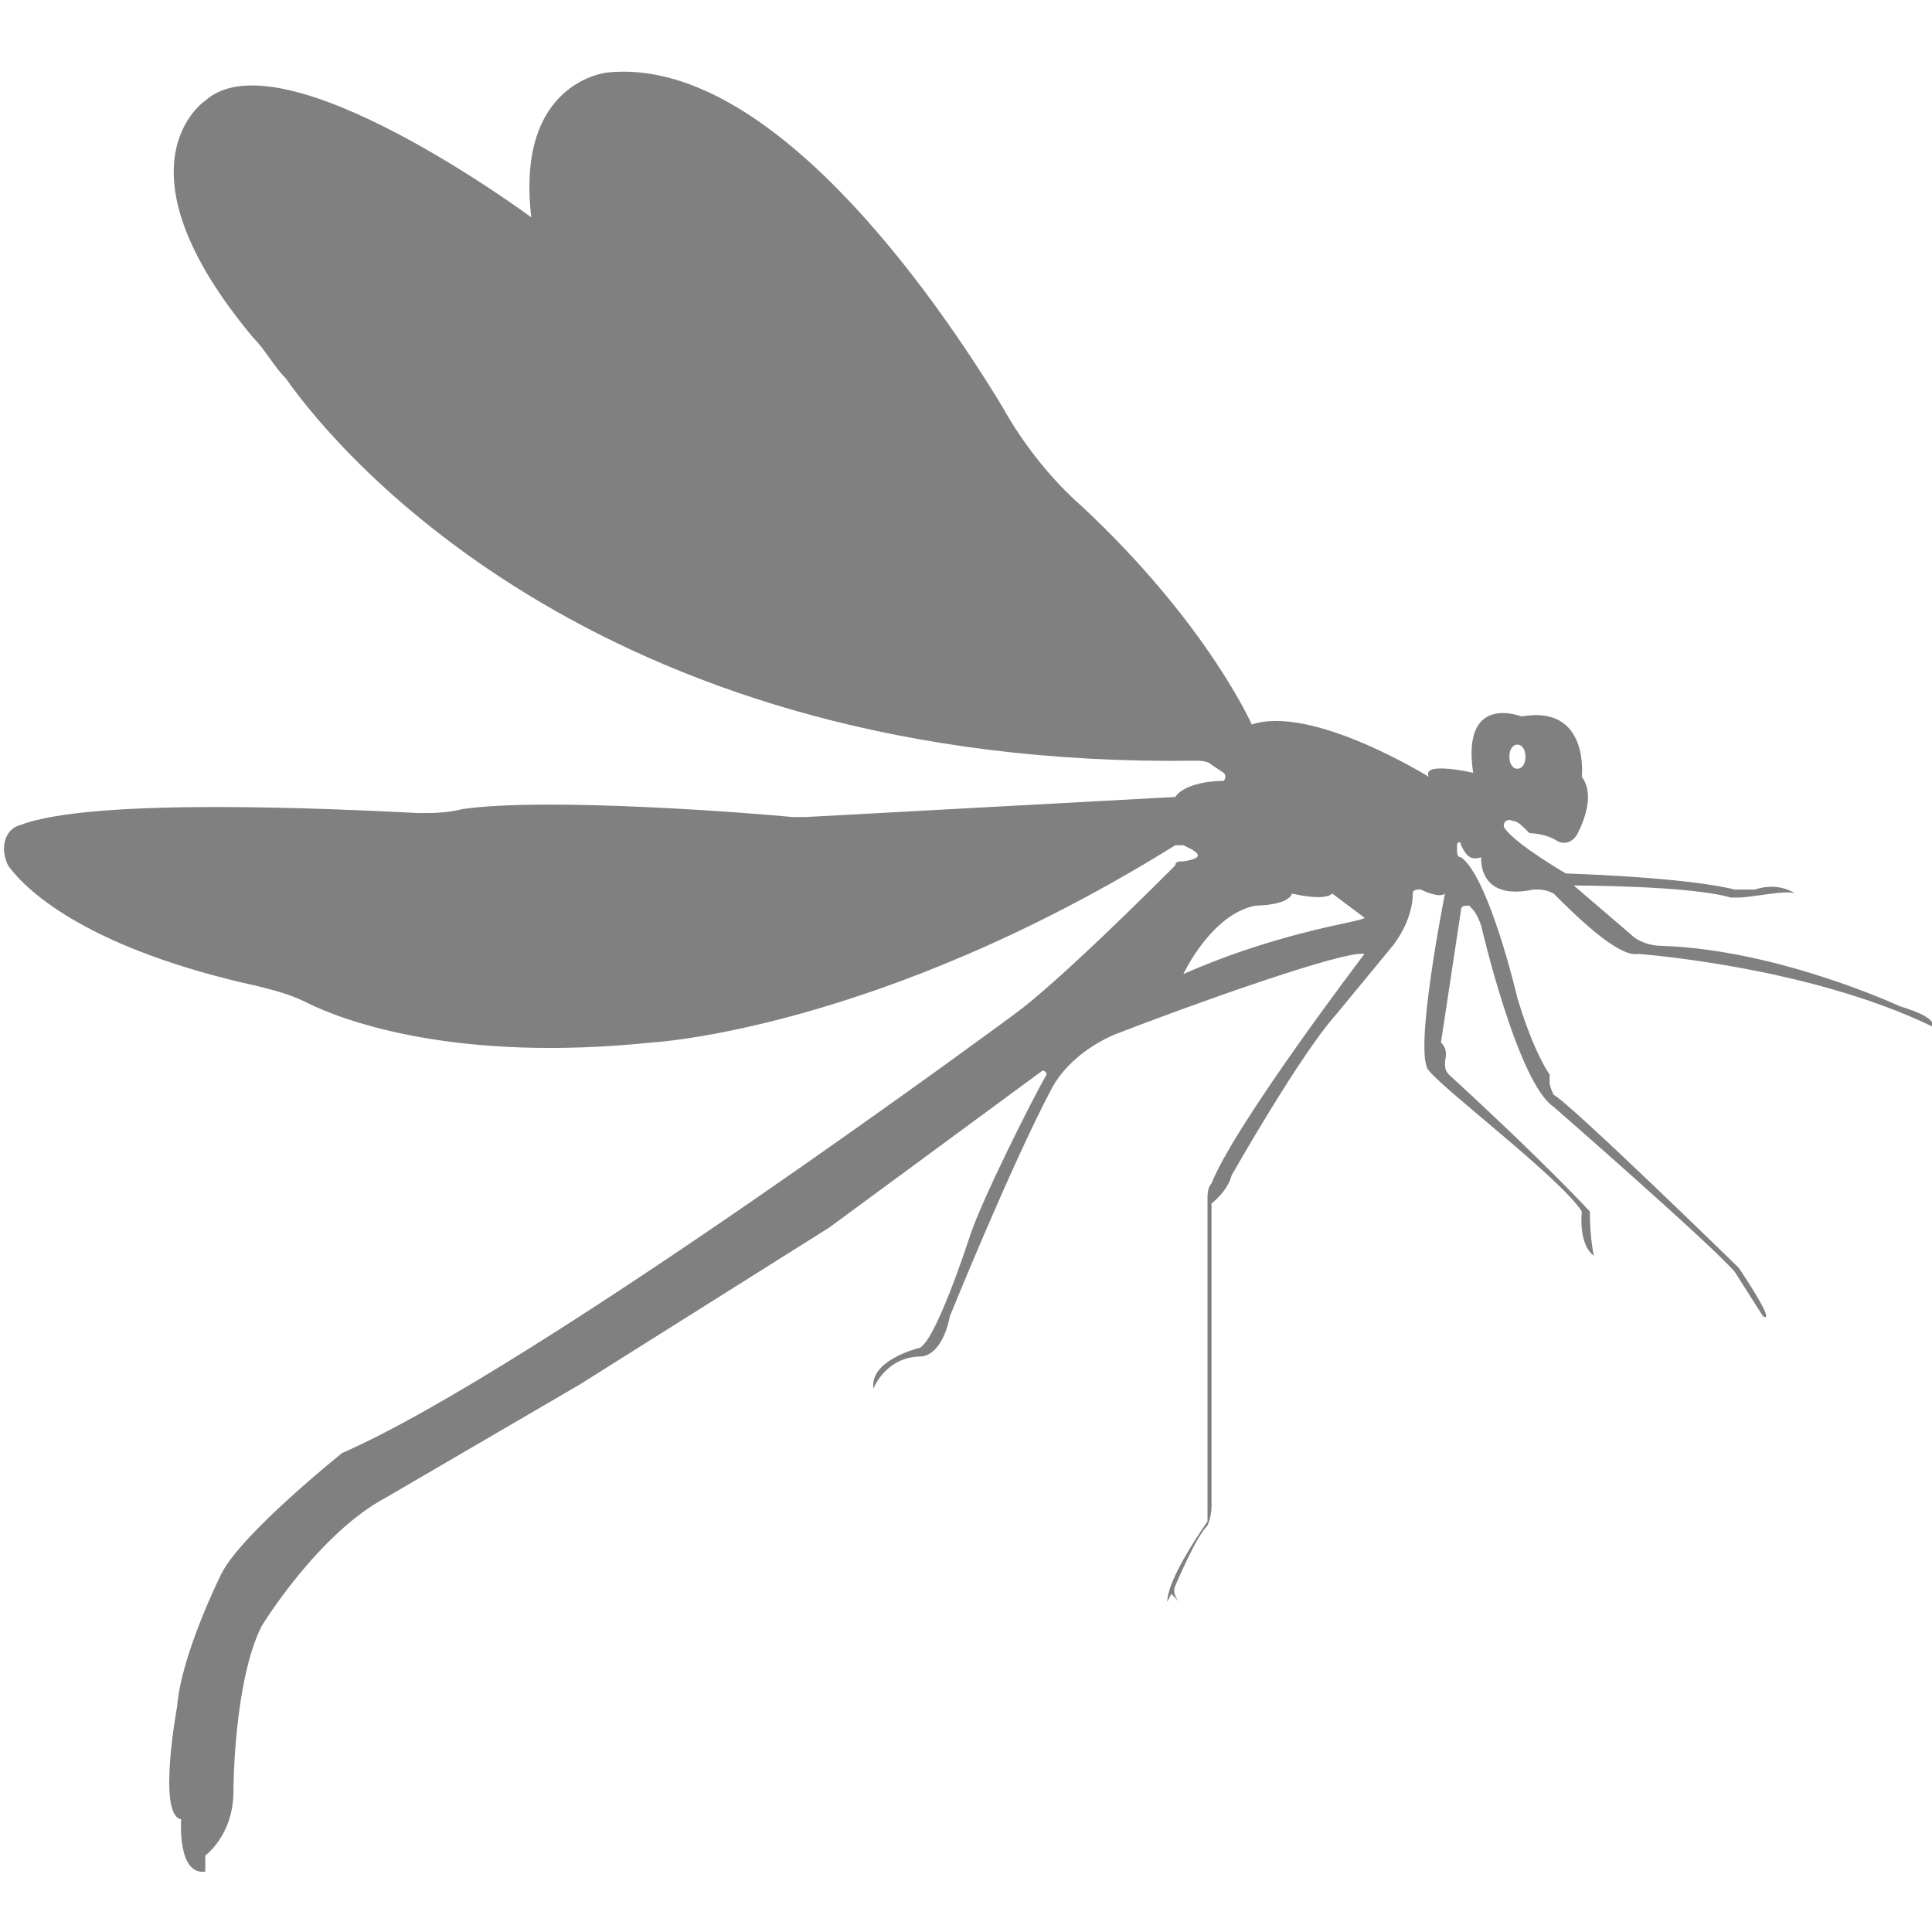 <?xml version="1.0" encoding="utf-8"?>
<!-- Generator: Adobe Illustrator 19.1.0, SVG Export Plug-In . SVG Version: 6.00 Build 0)  -->
<svg version="1.1" id="Layer_1" xmlns="http://www.w3.org/2000/svg" xmlns:xlink="http://www.w3.org/1999/xlink" x="0px" y="0px"
	 viewBox="0 0 48 48" style="enable-background:new 0 0 48 48;" xml:space="preserve">
<style type="text/css">
	.st0{fill:#808080;}
</style>
<path class="st0" d="M47.2,25c0,0-3-1.4-5.9-1.5c-0.3,0-0.6-0.1-0.8-0.3l-1.4-1.2c0,0,2.9,0,3.9,0.3c0.1,0,0.1,0,0.2,0
	c0.3,0,1.2-0.2,1.4-0.1c0,0-0.4-0.3-1-0.1c-0.2,0-0.4,0-0.5,0c-0.4-0.1-1.5-0.3-4.2-0.4c0,0-1.2-0.7-1.5-1.1c-0.1-0.1,0-0.3,0.2-0.2
	c0.1,0,0.2,0.1,0.4,0.3c0,0,0.4,0,0.7,0.2c0.2,0.1,0.4,0,0.5-0.2c0.2-0.4,0.4-1,0.1-1.4c0,0,0.2-1.8-1.5-1.5c0,0-1.5-0.6-1.2,1.4
	c0,0-1.3-0.3-1.1,0.1c0,0-2.9-1.8-4.4-1.3c0,0-1.1-2.5-4.2-5.4c-0.8-0.7-1.5-1.6-2-2.5c-1.7-2.8-5.8-8.7-9.8-8.3
	c0,0-2.3,0.2-1.9,3.6c0,0-6.2-4.6-8.1-2.9c0,0-2.4,1.6,1.2,5.9c0.3,0.3,0.5,0.7,0.8,1c1.4,2,8,9.7,22.6,9.5c0.1,0,0.3,0,0.4,0.1
	l0.3,0.2c0.1,0.1,0,0.2,0,0.2c-0.4,0-1,0.1-1.2,0.4L20,20.3c-0.1,0-0.2,0-0.3,0c-1-0.1-6.1-0.5-8.2-0.2c-0.4,0.1-0.7,0.1-1.1,0.1
	c-2-0.1-8.1-0.4-9.9,0.3c-0.4,0.1-0.5,0.6-0.3,1c0.5,0.7,2.1,2.1,6.2,3c0.4,0.1,0.8,0.2,1.2,0.4c1,0.5,3.8,1.5,8.6,1
	c0,0,5.6-0.3,13-4.9c0.1,0,0.1,0,0.2,0c0.2,0.1,0.7,0.3,0,0.4c-0.1,0-0.2,0-0.2,0.1c-0.5,0.5-2.9,2.9-4,3.7c0,0-11.9,8.8-16.7,10.9
	c0,0-2.5,2-3,3c0,0-1,2-1.1,3.3c0,0-0.5,2.7,0.1,2.8c0,0-0.1,1.4,0.6,1.3l0-0.4c0,0,0.7-0.5,0.7-1.6c0,0,0-2.7,0.7-4.1
	c0,0,1.4-2.3,3.1-3.2l4.8-2.8l6.2-3.9l5.3-3.9c0,0,0.1,0,0.1,0.1c-0.4,0.7-1.6,3.1-1.9,4c0,0-0.9,2.8-1.3,2.8c0,0-1.2,0.3-1.1,1
	c0,0,0.3-0.8,1.2-0.8c0,0,0.5,0,0.7-1c0,0,1.5-3.7,2.5-5.6c0.3-0.6,0.9-1.1,1.6-1.4c1.8-0.7,5.7-2.1,6.2-2c0,0-3.2,4.2-3.8,5.7
	c-0.1,0.1-0.1,0.3-0.1,0.4l0,8c0,0-1,1.4-1,2l0.1-0.2l0.2,0.2c0,0-0.2-0.2-0.1-0.4c0,0,0.5-1.2,0.8-1.5c0,0,0.1-0.2,0.1-0.5l0-7.5
	c0,0,0.4-0.3,0.5-0.7c0,0,1.7-3,2.6-4l1.4-1.7c0,0,0.5-0.6,0.5-1.3c0-0.1,0.1-0.1,0.2-0.1c0.2,0.1,0.5,0.2,0.6,0.1
	c0,0-0.8,4-0.4,4.4c0.4,0.5,3.3,2.7,3.8,3.5c0,0-0.1,0.8,0.3,1.1c0,0-0.1-0.4-0.1-1.1c0,0-1.1-1.2-3.5-3.4c-0.1-0.1-0.1-0.2-0.1-0.3
	c0-0.1,0.1-0.3-0.1-0.5l0.5-3.3c0-0.1,0.1-0.1,0.2-0.1c0.1,0.1,0.2,0.2,0.3,0.5c0,0,0.9,3.9,1.8,4.5c0,0,3.9,3.4,4.5,4.1l0.7,1.1
	c0,0,0.4,0.3-0.6-1.2c0,0-4.2-4.1-4.6-4.3c0,0-0.1-0.2-0.1-0.3c0-0.1,0-0.1,0-0.2c-0.2-0.3-0.5-0.9-0.8-1.9c0,0-0.7-3-1.4-3.5
	c-0.1,0-0.1-0.1-0.1-0.2l0-0.1c0-0.1,0.1-0.1,0.1,0c0.1,0.2,0.2,0.4,0.5,0.3c0,0-0.1,1.1,1.3,0.8c0.2,0,0.3,0,0.5,0.1
	c0.5,0.5,1.6,1.6,2.1,1.5c0,0,4.2,0.3,7.3,1.8C48,25.5,48.2,25.3,47.2,25z M37.7,18.5c0.1,0,0.2,0.1,0.2,0.3s-0.1,0.3-0.2,0.3
	c-0.1,0-0.2-0.1-0.2-0.3S37.6,18.5,37.7,18.5z M29.4,24.2c0,0,0.7-1.5,1.8-1.7c0,0,0.8,0,0.9-0.3c0,0,0.8,0.2,1,0l0.8,0.6
	C33.9,22.9,31.9,23.1,29.4,24.2z"/>
</svg>

